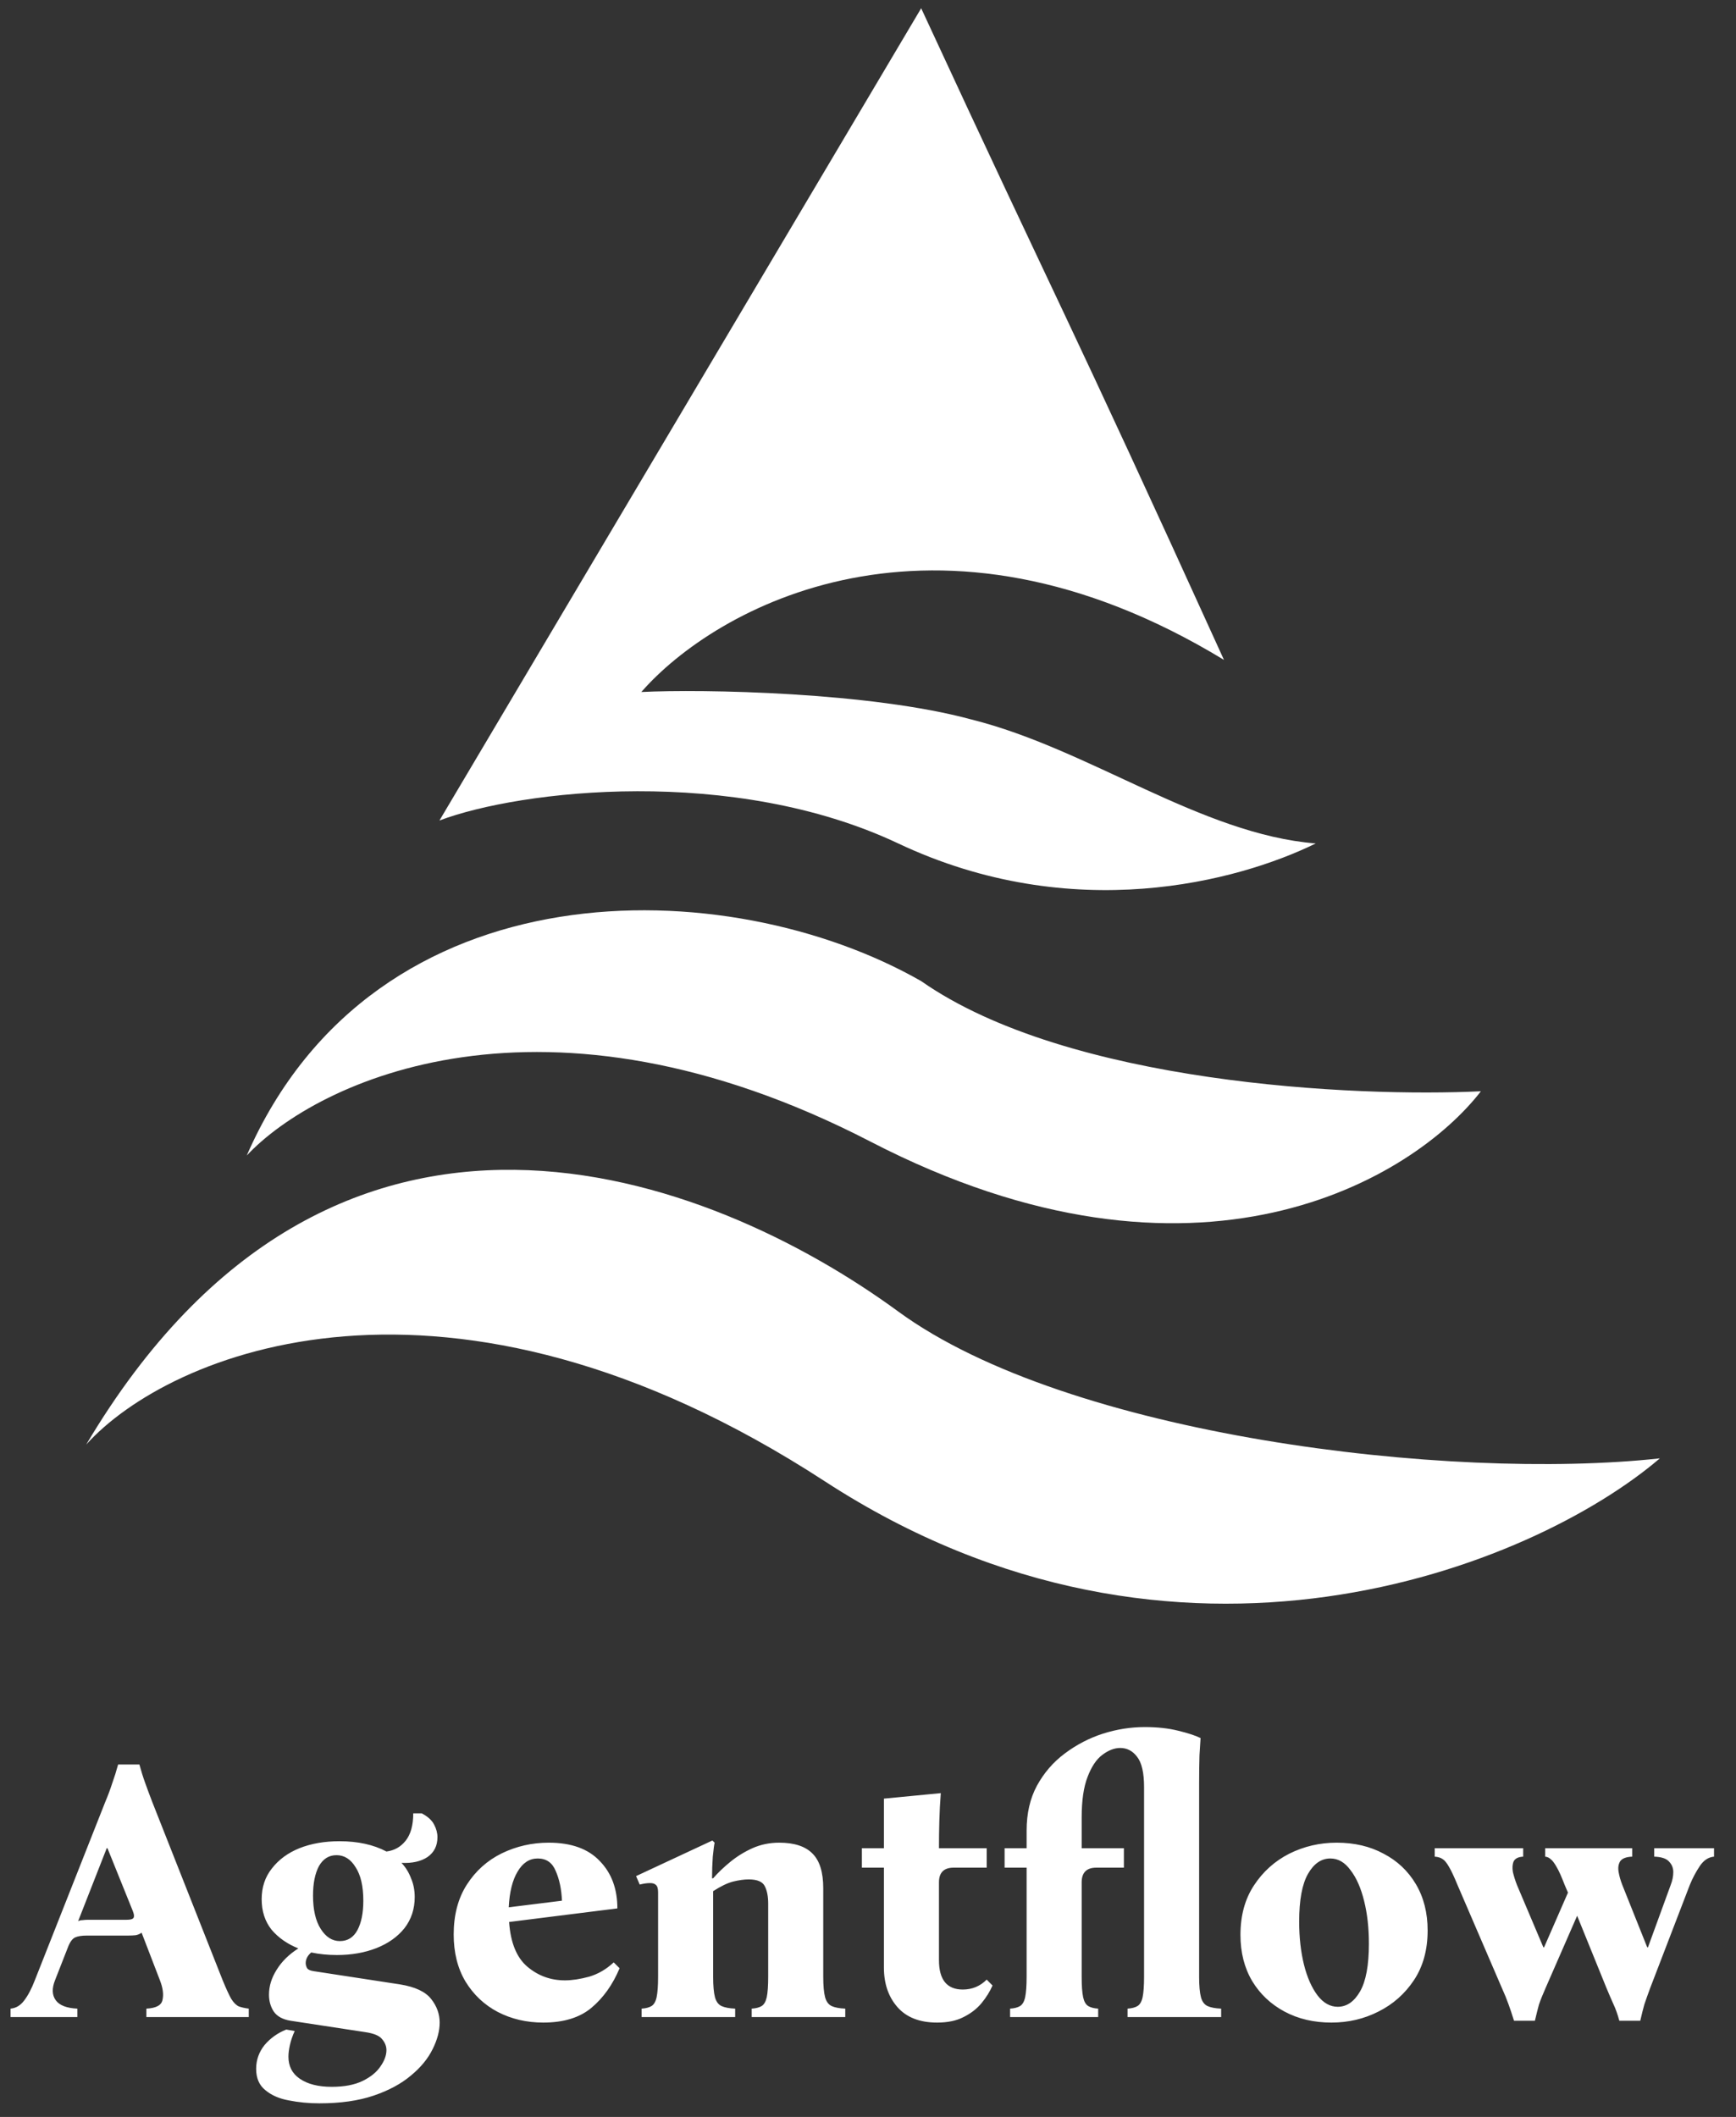 <svg width="73" height="89" viewBox="0 0 73 89" fill="none" xmlns="http://www.w3.org/2000/svg">
<rect x="0" y="0" width="73" height="89" fill="#333333" stroke="none"/>
<path d="M18.479 34.495L38.736 0.347C44.717 13.273 44.717 12.887 51.469 27.743C39.276 20.334 30.055 25.556 26.968 29.093C29.54 28.965 36.614 29.093 40.858 30.251C45.797 31.485 50.505 35.074 55.328 35.46C52.048 37.067 45.103 38.922 37.772 35.46C30.826 32.18 21.887 33.209 18.479 34.495Z" fill="white"/>
<path d="M36.614 48C22.878 40.9 13.334 45.428 10.376 48.579C15.778 36.231 30.634 36.617 38.736 41.247C44.91 45.569 57 46.135 62.273 45.878C59.444 49.543 50.35 55.099 36.614 48Z" fill="white"/>
<path d="M34.685 62.277C18.788 51.936 7.096 56.875 3.624 60.733C14.042 43.177 29.862 49.35 37.772 55.138C44.91 60.361 60.923 62.277 69.797 61.312C64.46 65.878 49.514 71.923 34.685 62.277Z" fill="white"/>
<path d="M9.365 83.257C9.509 83.607 9.628 83.864 9.72 84.029C9.823 84.194 9.931 84.302 10.044 84.353C10.158 84.394 10.296 84.425 10.461 84.446V84.8H6.155V84.446C6.567 84.425 6.793 84.302 6.834 84.075C6.886 83.849 6.85 83.576 6.726 83.257L5.954 81.251C5.893 81.302 5.81 81.338 5.707 81.359C5.615 81.369 5.512 81.374 5.399 81.374H3.655C3.439 81.374 3.274 81.4 3.161 81.451C3.048 81.503 2.95 81.631 2.868 81.837L2.312 83.257C2.178 83.597 2.188 83.874 2.343 84.091C2.497 84.307 2.801 84.425 3.253 84.446V84.8H0.444V84.446C0.671 84.425 0.861 84.312 1.015 84.106C1.18 83.89 1.329 83.607 1.463 83.257L4.426 75.756C4.54 75.489 4.637 75.226 4.72 74.969C4.812 74.712 4.895 74.449 4.967 74.182H5.862C5.934 74.449 6.016 74.712 6.109 74.969C6.201 75.226 6.299 75.489 6.402 75.756L9.365 83.257ZM5.322 80.71C5.466 80.71 5.558 80.69 5.599 80.649C5.651 80.597 5.646 80.494 5.584 80.34L4.519 77.701H4.488L3.284 80.772C3.336 80.741 3.397 80.726 3.469 80.726C3.541 80.716 3.624 80.71 3.716 80.71H5.322ZM13.426 88.427C12.983 88.427 12.556 88.386 12.145 88.304C11.743 88.232 11.414 88.088 11.157 87.872C10.9 87.666 10.771 87.368 10.771 86.977C10.771 86.606 10.889 86.272 11.126 85.974C11.373 85.685 11.677 85.469 12.037 85.325L12.392 85.387C12.299 85.593 12.232 85.788 12.191 85.974C12.15 86.159 12.129 86.323 12.129 86.467C12.129 86.869 12.289 87.177 12.608 87.394C12.937 87.62 13.385 87.733 13.95 87.733C14.475 87.733 14.907 87.651 15.247 87.486C15.586 87.321 15.839 87.116 16.003 86.869C16.168 86.632 16.25 86.406 16.25 86.19C16.25 86.025 16.189 85.871 16.065 85.727C15.952 85.582 15.715 85.485 15.355 85.433L12.222 84.955C11.893 84.903 11.656 84.775 11.512 84.569C11.378 84.363 11.311 84.127 11.311 83.859C11.311 83.499 11.419 83.149 11.635 82.809C11.851 82.46 12.155 82.161 12.546 81.914C12.083 81.729 11.707 81.467 11.419 81.127C11.142 80.777 11.003 80.35 11.003 79.846C11.003 79.342 11.147 78.91 11.435 78.55C11.723 78.179 12.109 77.896 12.592 77.701C13.086 77.505 13.647 77.408 14.275 77.408C15.046 77.408 15.705 77.552 16.25 77.84C16.579 77.799 16.847 77.649 17.053 77.392C17.269 77.125 17.377 76.739 17.377 76.235H17.732C17.989 76.368 18.164 76.528 18.257 76.713C18.349 76.888 18.395 77.063 18.395 77.238C18.395 77.598 18.257 77.876 17.979 78.071C17.701 78.257 17.336 78.339 16.883 78.318C17.058 78.503 17.192 78.719 17.284 78.966C17.387 79.203 17.439 79.466 17.439 79.754C17.439 80.258 17.295 80.695 17.006 81.066C16.718 81.426 16.327 81.703 15.834 81.899C15.34 82.094 14.784 82.192 14.167 82.192C13.786 82.192 13.426 82.156 13.086 82.084C12.932 82.218 12.855 82.367 12.855 82.532C12.855 82.604 12.875 82.676 12.916 82.748C12.958 82.809 13.05 82.851 13.194 82.871L16.821 83.427C17.459 83.53 17.896 83.736 18.133 84.044C18.37 84.343 18.488 84.672 18.488 85.032C18.488 85.382 18.39 85.752 18.195 86.143C17.999 86.545 17.696 86.915 17.284 87.255C16.873 87.604 16.348 87.887 15.71 88.103C15.072 88.32 14.311 88.427 13.426 88.427ZM14.29 81.606C14.619 81.606 14.866 81.451 15.031 81.143C15.195 80.834 15.278 80.422 15.278 79.908C15.278 79.301 15.17 78.833 14.954 78.503C14.748 78.164 14.48 77.994 14.151 77.994C13.832 77.994 13.585 78.148 13.41 78.457C13.246 78.766 13.163 79.177 13.163 79.692C13.163 80.289 13.271 80.757 13.488 81.096C13.704 81.436 13.971 81.606 14.29 81.606ZM22.844 85.032C22.144 85.032 21.506 84.883 20.93 84.585C20.364 84.286 19.911 83.859 19.572 83.303C19.242 82.748 19.078 82.089 19.078 81.328C19.078 80.505 19.263 79.805 19.633 79.229C20.004 78.653 20.493 78.215 21.1 77.917C21.717 77.618 22.375 77.469 23.075 77.469C24.022 77.469 24.737 77.727 25.221 78.241C25.714 78.745 25.961 79.409 25.961 80.232L21.408 80.803C21.47 81.678 21.727 82.305 22.18 82.686C22.633 83.067 23.157 83.257 23.754 83.257C24.053 83.257 24.392 83.206 24.773 83.103C25.154 82.99 25.498 82.789 25.807 82.501L26.054 82.748C25.766 83.437 25.37 83.993 24.866 84.415C24.372 84.826 23.698 85.032 22.844 85.032ZM22.612 78.133C22.262 78.133 21.979 78.318 21.763 78.689C21.547 79.049 21.424 79.548 21.393 80.186L23.631 79.908C23.61 79.424 23.523 79.008 23.368 78.658C23.224 78.308 22.972 78.133 22.612 78.133ZM34.618 83.103C34.618 83.484 34.644 83.772 34.696 83.967C34.747 84.152 34.84 84.276 34.973 84.338C35.107 84.399 35.297 84.435 35.544 84.446V84.8H31.609V84.446C31.784 84.435 31.923 84.399 32.026 84.338C32.128 84.276 32.2 84.152 32.242 83.967C32.283 83.772 32.303 83.484 32.303 83.103V80.031C32.303 79.733 32.257 79.491 32.164 79.306C32.072 79.111 31.846 79.013 31.485 79.013C31.29 79.013 31.069 79.044 30.822 79.105C30.585 79.167 30.307 79.301 29.988 79.507V83.103C29.988 83.484 30.014 83.772 30.065 83.967C30.117 84.152 30.209 84.276 30.343 84.338C30.477 84.399 30.667 84.435 30.914 84.446V84.8H26.979V84.446C27.154 84.435 27.292 84.399 27.395 84.338C27.498 84.276 27.57 84.152 27.611 83.967C27.652 83.772 27.673 83.484 27.673 83.103V79.553C27.673 79.399 27.642 79.296 27.581 79.244C27.529 79.193 27.447 79.167 27.334 79.167C27.21 79.167 27.066 79.188 26.901 79.229L26.747 78.874L29.957 77.377L30.05 77.469C30.029 77.562 30.004 77.757 29.973 78.056C29.952 78.354 29.942 78.658 29.942 78.966H29.988C30.194 78.73 30.436 78.498 30.714 78.272C30.991 78.046 31.3 77.855 31.64 77.701C31.989 77.546 32.365 77.469 32.766 77.469C33.404 77.469 33.873 77.624 34.171 77.932C34.469 78.231 34.618 78.714 34.618 79.383V83.103ZM41.491 83.226L41.737 83.473C41.624 83.73 41.47 83.977 41.275 84.214C41.079 84.451 40.827 84.646 40.518 84.8C40.22 84.955 39.849 85.032 39.407 85.032C38.676 85.032 38.121 84.816 37.74 84.384C37.359 83.952 37.169 83.396 37.169 82.717V78.519H36.243V77.701H37.169V75.617L39.561 75.386C39.531 75.777 39.51 76.163 39.5 76.543C39.489 76.924 39.484 77.31 39.484 77.701H41.491V78.519H40.102C39.69 78.519 39.484 78.725 39.484 79.136V82.408C39.484 83.231 39.819 83.643 40.487 83.643C40.878 83.643 41.213 83.504 41.491 83.226ZM42.475 84.8V84.446C42.65 84.435 42.789 84.399 42.892 84.338C42.995 84.276 43.067 84.152 43.108 83.967C43.149 83.772 43.17 83.484 43.17 83.103V78.519H42.244V77.701H43.17V76.96C43.17 76.24 43.314 75.612 43.602 75.077C43.9 74.532 44.291 74.079 44.775 73.719C45.269 73.348 45.804 73.071 46.38 72.885C46.966 72.7 47.553 72.608 48.139 72.608C48.664 72.608 49.132 72.659 49.544 72.762C49.966 72.865 50.28 72.968 50.485 73.071C50.475 73.225 50.46 73.467 50.439 73.796C50.429 74.125 50.424 74.537 50.424 75.031V83.103C50.424 83.484 50.449 83.772 50.501 83.967C50.552 84.152 50.645 84.276 50.779 84.338C50.912 84.399 51.103 84.435 51.35 84.446V84.8H47.414V84.446C47.589 84.435 47.728 84.399 47.831 84.338C47.934 84.276 48.006 84.152 48.047 83.967C48.088 83.772 48.109 83.484 48.109 83.103V75.139C48.109 74.532 48.011 74.105 47.815 73.858C47.63 73.611 47.393 73.487 47.105 73.487C46.858 73.487 46.606 73.585 46.349 73.781C46.102 73.966 45.896 74.275 45.732 74.707C45.567 75.129 45.485 75.7 45.485 76.42V77.701H47.26V78.519H46.102C45.691 78.519 45.485 78.725 45.485 79.136V83.103C45.485 83.484 45.505 83.772 45.547 83.967C45.588 84.152 45.66 84.276 45.763 84.338C45.865 84.399 46.004 84.435 46.179 84.446V84.8H42.475ZM56.205 77.469C56.956 77.469 57.615 77.624 58.181 77.932C58.757 78.231 59.21 78.658 59.539 79.213C59.868 79.769 60.033 80.417 60.033 81.158C60.033 81.971 59.843 82.665 59.462 83.242C59.081 83.818 58.582 84.26 57.965 84.569C57.358 84.878 56.699 85.032 55.989 85.032C55.248 85.032 54.59 84.878 54.014 84.569C53.438 84.26 52.985 83.833 52.656 83.288C52.326 82.732 52.162 82.084 52.162 81.343C52.162 80.53 52.352 79.836 52.733 79.26C53.113 78.683 53.607 78.241 54.214 77.932C54.832 77.624 55.495 77.469 56.205 77.469ZM56.252 84.368C56.632 84.368 56.946 84.152 57.193 83.72C57.44 83.288 57.563 82.619 57.563 81.714C57.563 81.055 57.497 80.458 57.363 79.923C57.229 79.378 57.039 78.946 56.792 78.627C56.555 78.298 56.272 78.133 55.943 78.133C55.562 78.133 55.248 78.349 55.001 78.781C54.755 79.213 54.631 79.882 54.631 80.788C54.631 81.446 54.698 82.048 54.832 82.594C54.965 83.129 55.156 83.561 55.403 83.89C55.65 84.209 55.933 84.368 56.252 84.368ZM63.665 84.955C63.583 84.687 63.505 84.456 63.433 84.26C63.361 84.055 63.269 83.828 63.156 83.581L61.288 79.244C61.144 78.894 61.026 78.642 60.933 78.488C60.84 78.323 60.753 78.215 60.671 78.164C60.588 78.102 60.475 78.066 60.331 78.056V77.701H64.051V78.056C63.845 78.066 63.711 78.133 63.649 78.257C63.598 78.38 63.588 78.529 63.618 78.704C63.66 78.879 63.716 79.059 63.788 79.244L64.9 81.868H64.93L65.934 79.568L65.795 79.244C65.661 78.894 65.548 78.642 65.455 78.488C65.362 78.323 65.28 78.215 65.208 78.164C65.147 78.102 65.069 78.066 64.977 78.056V77.701H68.635V78.056C68.377 78.066 68.208 78.133 68.125 78.257C68.053 78.38 68.033 78.529 68.064 78.704C68.094 78.879 68.146 79.059 68.218 79.244L69.267 81.868H69.298L70.255 79.244C70.327 79.059 70.363 78.879 70.363 78.704C70.363 78.529 70.301 78.38 70.178 78.257C70.065 78.133 69.859 78.066 69.561 78.056V77.701H72.076V78.056C71.84 78.076 71.639 78.21 71.474 78.457C71.31 78.704 71.171 78.966 71.058 79.244L69.391 83.581C69.288 83.859 69.206 84.091 69.144 84.276C69.092 84.461 69.036 84.687 68.974 84.955H68.094C68.022 84.687 67.94 84.456 67.847 84.26C67.755 84.055 67.657 83.828 67.554 83.581L66.32 80.541L64.992 83.581C64.869 83.859 64.776 84.091 64.714 84.276C64.663 84.461 64.606 84.687 64.544 84.955H63.665Z" fill="white"/>
</svg>
